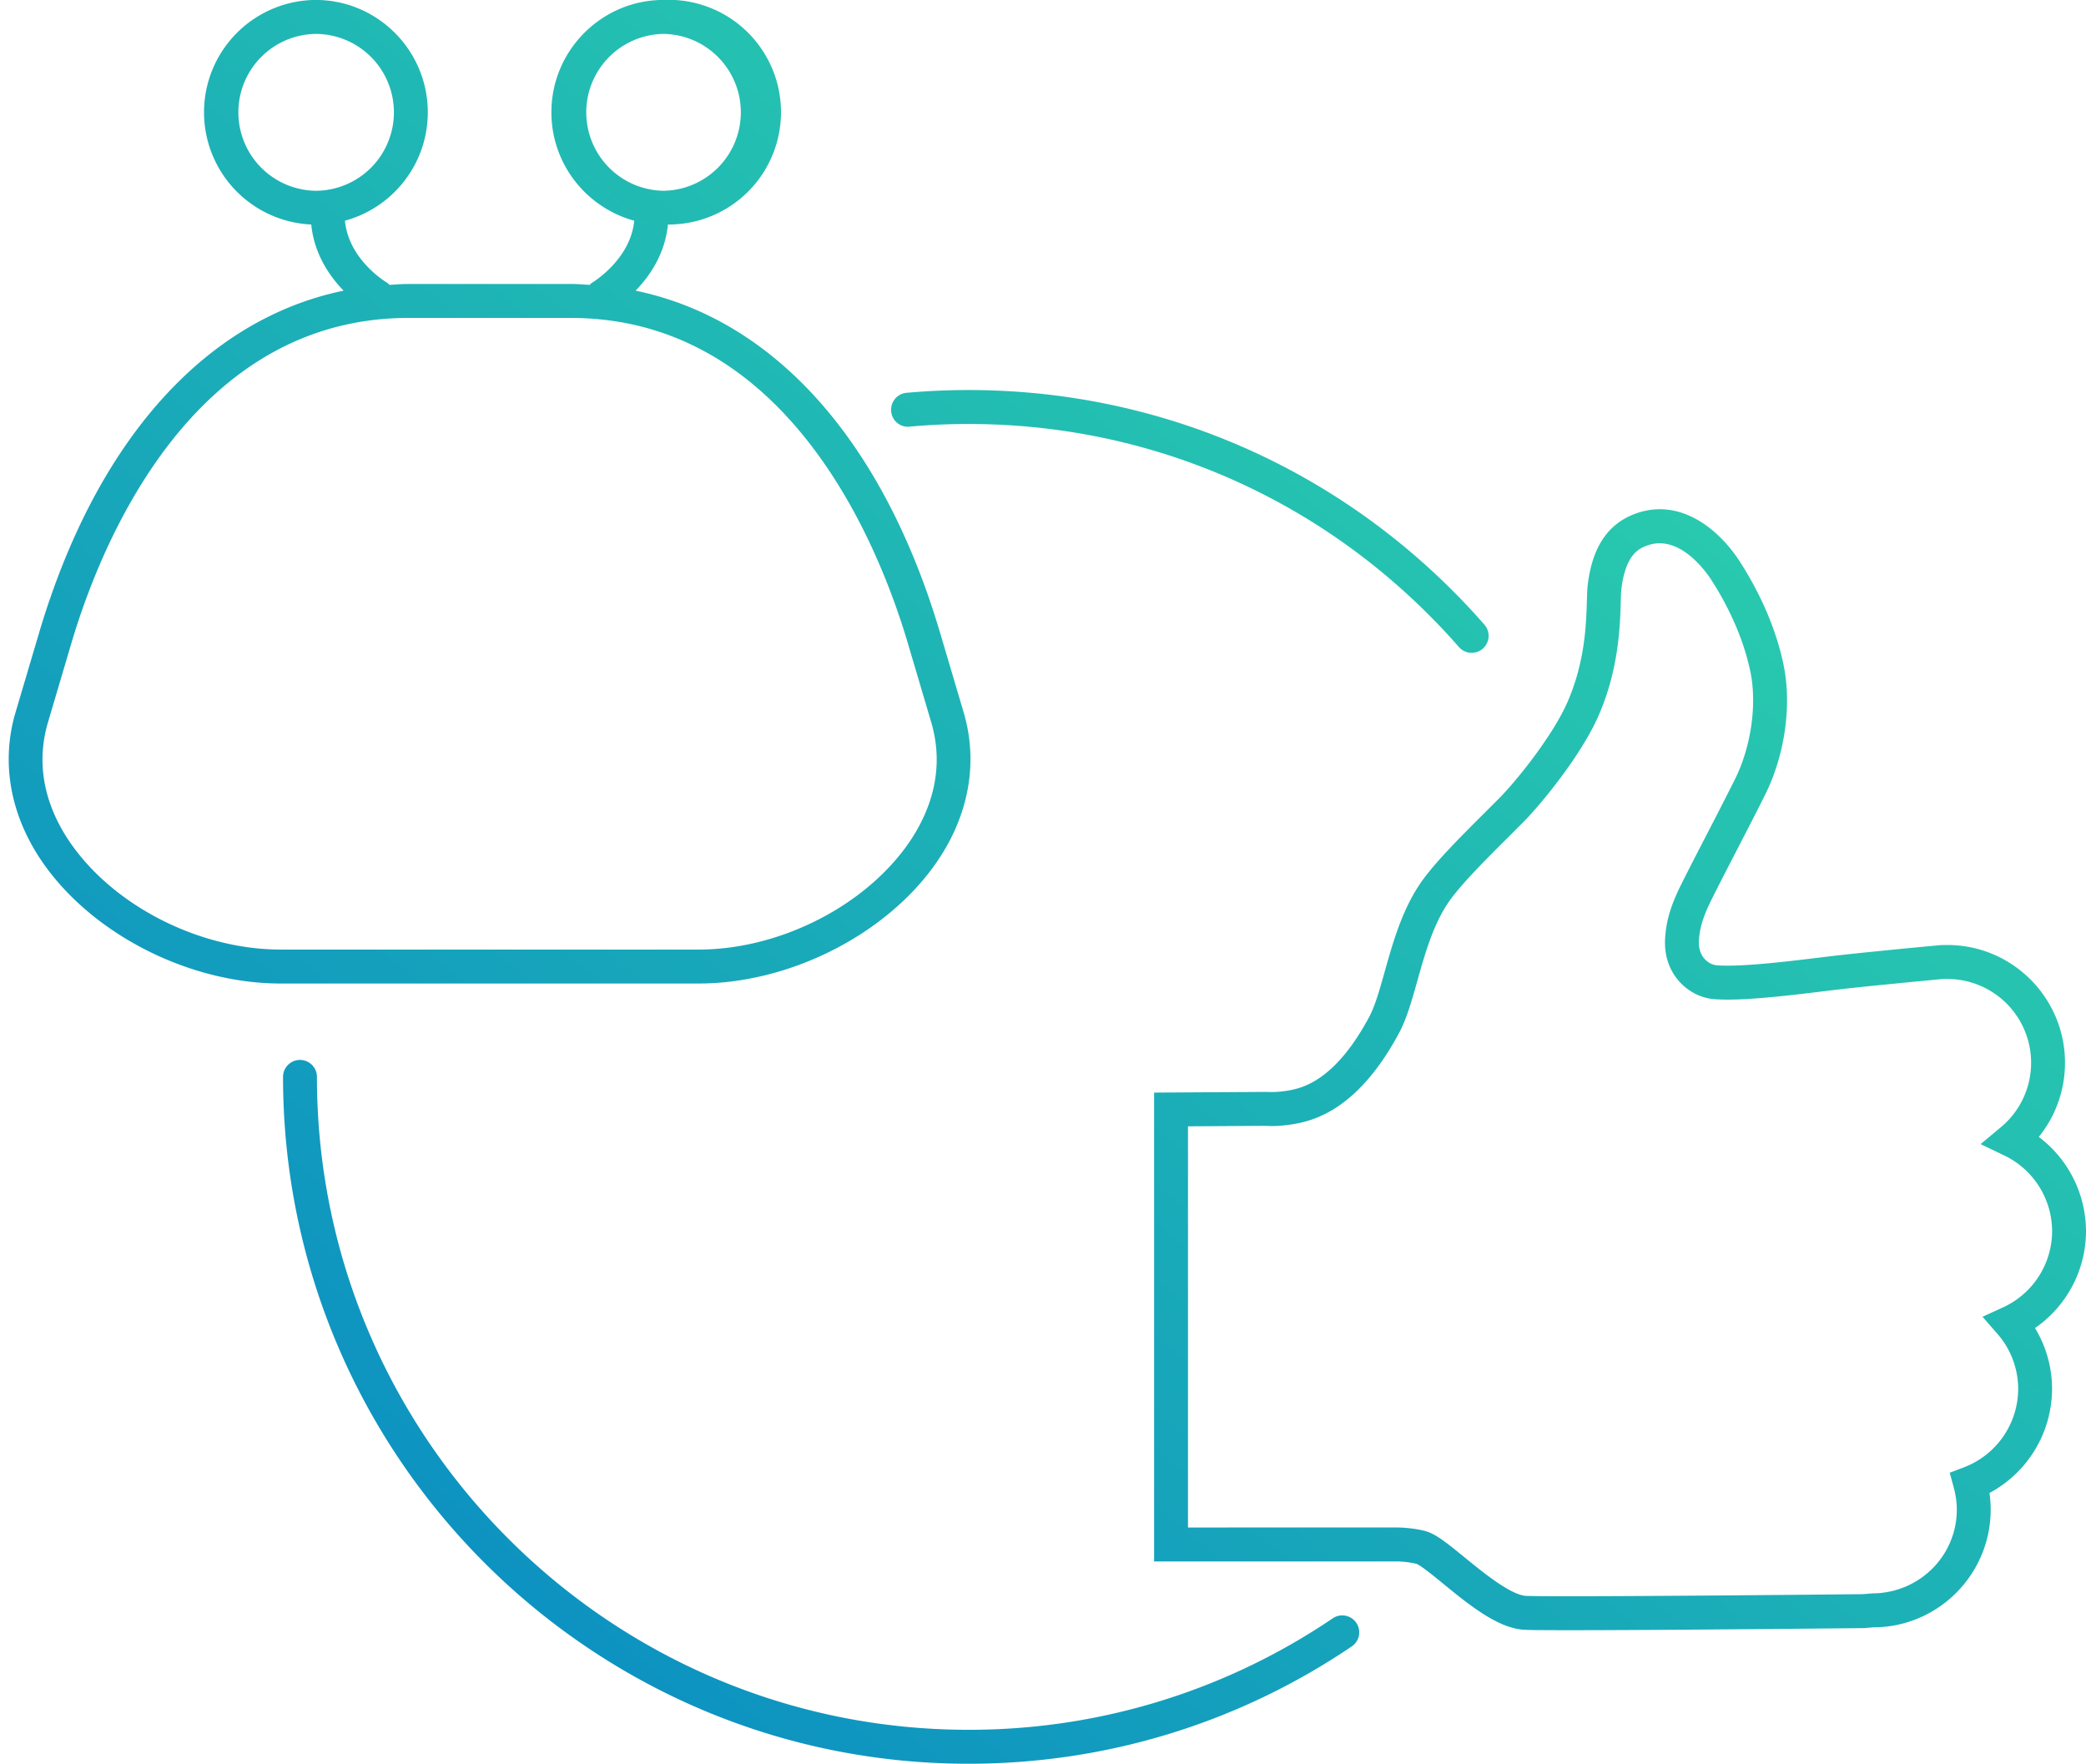 <svg xmlns="http://www.w3.org/2000/svg" width="123" height="104"><defs><linearGradient id="a" x1="0%" x2="70.711%" y1="70.711%" y2="0%"><stop offset="0%" stop-color="#0c90c2"/><stop offset="100%" stop-color="#2dd2ab"/></linearGradient></defs><path fill-rule="evenodd" fill="url(#a)" d="M123 72.589c0 2.3-1.149 4.434-3.005 5.716a6.934 6.934 0 0 1 1.004 3.591 6.985 6.985 0 0 1-3.691 6.133c.048.327.072.654.072.978 0 3.829-3.109 6.944-6.93 6.944l-.517.044c-.193.004-11.879.125-17.363.125-.734 0-1.356-.002-1.826-.006a19.06 19.06 0 0 1-.918-.023c-1.543-.11-3.232-1.49-4.722-2.708-.559-.457-1.322-1.08-1.579-1.175a5.469 5.469 0 0 0-1.194-.143h-.001l-14.279.002V64.422l6.624-.041c.097.003.833.058 1.753-.182 1.567-.411 3.015-1.834 4.302-4.231.348-.647.628-1.639.922-2.689.496-1.761 1.057-3.754 2.22-5.37.847-1.173 2.34-2.66 3.785-4.1l.676-.675c1.175-1.176 3.246-3.814 4.08-5.709 1.051-2.387 1.116-4.631 1.156-5.971.012-.408.024-.739.052-.976.268-2.215 1.181-3.584 2.788-4.183 2.601-.968 4.899.827 6.189 2.831.879 1.364 2.039 3.526 2.567 6.064.498 2.39.082 5.328-1.084 7.667-.471.946-1.111 2.185-1.711 3.348-.672 1.3-1.293 2.504-1.568 3.081-.498 1.041-.581 1.623-.621 2.087-.04.47.064.853.306 1.14.233.273.537.387.727.401 1.462.116 4.277-.234 6.541-.511 2.02-.246 6.51-.663 6.701-.68l.376-.004c3.821 0 6.93 3.115 6.93 6.943 0 1.61-.552 3.145-1.546 4.372A6.983 6.983 0 0 1 123 72.589zm-8.168-14.867h-.285c.046 0-4.559.426-6.476.659-2.548.313-5.349.66-7.007.53-.779-.058-1.564-.47-2.099-1.101-.414-.487-.884-1.335-.774-2.608.057-.686.196-1.498.807-2.78.282-.588.914-1.813 1.596-3.137a289.714 289.714 0 0 0 1.7-3.322c.96-1.926 1.319-4.424.915-6.364-.466-2.237-1.503-4.165-2.29-5.389-.301-.466-1.888-2.759-3.814-2.038-.404.151-1.248.465-1.499 2.547-.024.193-.03.462-.039.794-.041 1.389-.116 3.976-1.325 6.72-.976 2.216-3.26 5.08-4.496 6.317l-.68.68c-1.388 1.381-2.823 2.811-3.574 3.853-.956 1.326-1.466 3.139-1.916 4.739-.326 1.16-.634 2.255-1.086 3.096-1.561 2.904-3.43 4.66-5.557 5.219-1.251.327-2.234.25-2.342.243l-4.542.031v23.653l12.276-.001h.019c.155 0 .945.011 1.702.212l.001.001c.592.158 1.235.668 2.319 1.555 1.072.875 2.689 2.198 3.603 2.264.139.009.413.012.796.016 3.96.041 18.929-.115 19.079-.115l.528-.045c2.798-.002 5.01-2.219 5.01-4.944 0-.424-.061-.861-.179-1.294l-.239-.878.849-.323a4.965 4.965 0 0 0 3.188-4.616 4.94 4.94 0 0 0-1.221-3.246l-.881-1.011 1.218-.558a4.959 4.959 0 0 0 2.885-4.492 4.969 4.969 0 0 0-2.811-4.455l-1.407-.674 1.199-.999a4.941 4.941 0 0 0-3.151-8.739zm-28.056-19.23a.997.997 0 0 1-.751-.341 38.81 38.81 0 0 0-1.753-1.875c-7.257-7.273-16.904-11.277-27.165-11.277-1.159 0-2.328.052-3.474.156a.983.983 0 0 1-1.085-.908 1.001 1.001 0 0 1 .905-1.087 41.132 41.132 0 0 1 3.654-.163c10.795 0 20.945 4.213 28.578 11.862a40.364 40.364 0 0 1 1.842 1.972 1.003 1.003 0 0 1-.092 1.413.996.996 0 0 1-.659.248zm-31.334-1.148l1.38 4.66c.916 3.097.252 6.373-1.872 9.223-3.013 4.045-8.542 6.763-13.757 6.763H16.546c-5.217 0-10.746-2.717-13.758-6.76C.663 48.379-.001 45.103.916 42.004l1.38-4.66c3.365-11.366 9.799-18.516 17.964-20.206-.843-.868-1.736-2.174-1.907-3.9a6.624 6.624 0 0 1 .259-13.241c3.646 0 6.613 2.973 6.613 6.626 0 3.054-2.075 5.626-4.885 6.39.219 2.329 2.466 3.647 2.49 3.661.056.032.092.081.14.123.373-.022.743-.054 1.123-.054h9.552c.379 0 .749.032 1.122.054.047-.041.082-.089.137-.121.024-.014 2.272-1.356 2.494-3.663-2.81-.765-4.885-3.336-4.885-6.39 0-3.653 2.967-6.626 6.613-6.626a6.624 6.624 0 1 1 .259 13.241c-.171 1.726-1.065 3.032-1.907 3.9 8.166 1.69 14.6 8.84 17.964 20.206zM23.227 6.623a4.626 4.626 0 0 0-4.615-4.624 4.625 4.625 0 0 0 0 9.249 4.626 4.626 0 0 0 4.615-4.625zm15.899 4.625a4.625 4.625 0 0 0 0-9.249 4.625 4.625 0 0 0 0 9.249zm-5.481 7.498h-9.552c-12.823 0-18.175 13.405-19.881 19.167l-1.379 4.66c-.941 3.177.326 5.809 1.556 7.458 2.654 3.564 7.54 5.957 12.157 5.957h24.647c4.616 0 9.501-2.395 12.156-5.958 1.229-1.65 2.496-4.283 1.556-7.457l-1.379-4.66c-1.706-5.762-7.056-19.167-19.881-19.167zM17.688 62.495a1 1 0 0 1 1 1.001c0 21.227 17.235 38.496 38.419 38.496a38.17 38.17 0 0 0 21.479-6.574 1 1 0 0 1 1.119 1.658c-6.684 4.526-14.498 6.918-22.598 6.918-22.287 0-40.418-18.167-40.418-40.498a1 1 0 0 1 .999-1.001z"/></svg>
